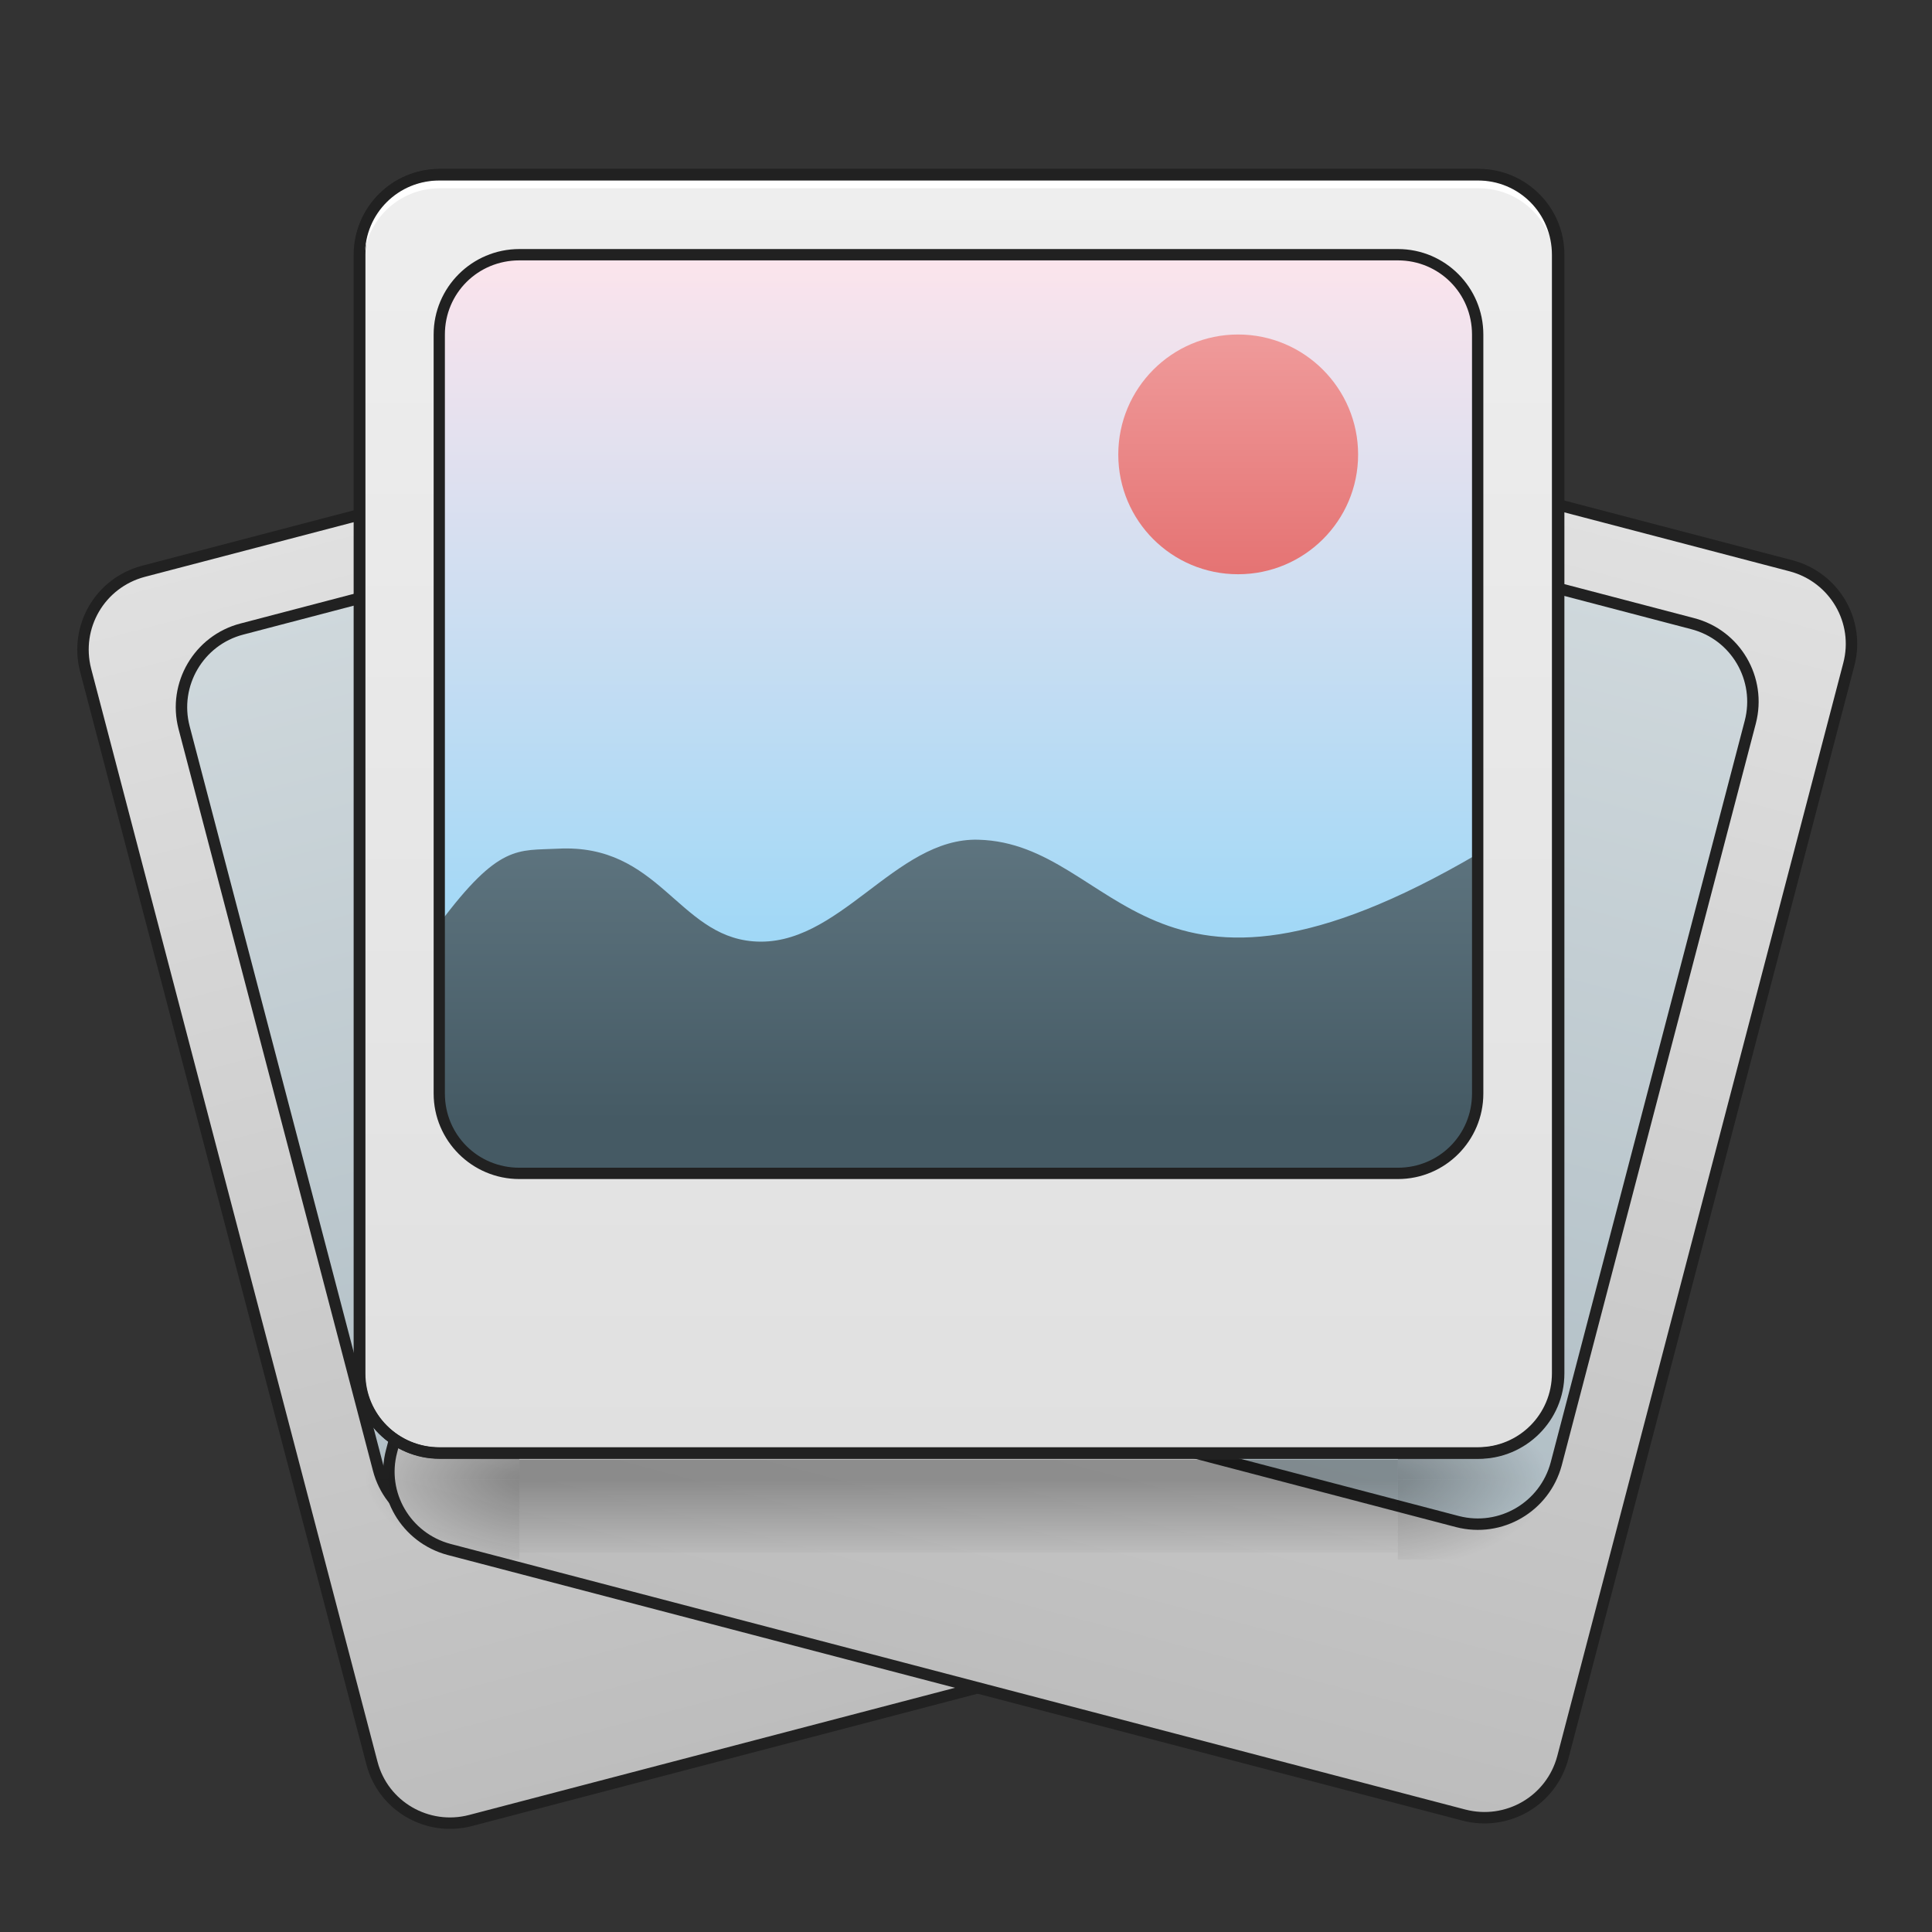 <?xml version="1.0" encoding="UTF-8"?>
<svg xmlns="http://www.w3.org/2000/svg" xmlns:xlink="http://www.w3.org/1999/xlink" width="22pt" height="22pt" viewBox="0 0 22 22" version="1.1">
<rect x="0" y="0" width="22" height="22" fill="#333333" stroke="none"/>
<defs>
<linearGradient id="linear0" gradientUnits="userSpaceOnUse" x1="190.5" y1="-168.667" x2="190.5" y2="170" gradientTransform="matrix(1,0,0,1,74.083,-0)">
<stop offset="0" style="stop-color:rgb(87.843%,87.843%,87.843%);stop-opacity:1;"/>
<stop offset="1" style="stop-color:rgb(74.118%,74.118%,74.118%);stop-opacity:1;"/>
</linearGradient>
<linearGradient id="linear1" gradientUnits="userSpaceOnUse" x1="179.917" y1="95.917" x2="179.917" y2="-147.5" gradientTransform="matrix(1,0,0,1,52.917,-0)">
<stop offset="0" style="stop-color:rgb(69.02%,74.51%,77.255%);stop-opacity:1;"/>
<stop offset="1" style="stop-color:rgb(81.176%,84.706%,86.275%);stop-opacity:1;"/>
</linearGradient>
<linearGradient id="linear2" gradientUnits="userSpaceOnUse" x1="190.5" y1="-168.667" x2="190.5" y2="170" gradientTransform="matrix(1,0,0,1,74.083,-0)">
<stop offset="0" style="stop-color:rgb(87.843%,87.843%,87.843%);stop-opacity:1;"/>
<stop offset="1" style="stop-color:rgb(74.118%,74.118%,74.118%);stop-opacity:1;"/>
</linearGradient>
<linearGradient id="linear3" gradientUnits="userSpaceOnUse" x1="179.917" y1="95.917" x2="179.917" y2="-147.5" gradientTransform="matrix(1,0,0,1,52.917,-0)">
<stop offset="0" style="stop-color:rgb(69.02%,74.51%,77.255%);stop-opacity:1;"/>
<stop offset="1" style="stop-color:rgb(81.176%,84.706%,86.275%);stop-opacity:1;"/>
</linearGradient>
<linearGradient id="linear4" gradientUnits="userSpaceOnUse" x1="254" y1="233.5" x2="254" y2="254.667" gradientTransform="matrix(0.043,0,0,0.043,1.819,6.814)">
<stop offset="0" style="stop-color:rgb(0%,0%,0%);stop-opacity:0.275;"/>
<stop offset="1" style="stop-color:rgb(0%,0%,0%);stop-opacity:0;"/>
</linearGradient>
<radialGradient id="radial0" gradientUnits="userSpaceOnUse" cx="450.909" cy="189.579" fx="450.909" fy="189.579" r="21.167" gradientTransform="matrix(0,-0.054,-0.097,-0,34.021,41.296)">
<stop offset="0" style="stop-color:rgb(0%,0%,0%);stop-opacity:0.314;"/>
<stop offset="0.222" style="stop-color:rgb(0%,0%,0%);stop-opacity:0.275;"/>
<stop offset="1" style="stop-color:rgb(0%,0%,0%);stop-opacity:0;"/>
</radialGradient>
<radialGradient id="radial1" gradientUnits="userSpaceOnUse" cx="450.909" cy="189.579" fx="450.909" fy="189.579" r="21.167" gradientTransform="matrix(-0,0.054,0.097,0,-12.19,-7.601)">
<stop offset="0" style="stop-color:rgb(0%,0%,0%);stop-opacity:0.314;"/>
<stop offset="0.222" style="stop-color:rgb(0%,0%,0%);stop-opacity:0.275;"/>
<stop offset="1" style="stop-color:rgb(0%,0%,0%);stop-opacity:0;"/>
</radialGradient>
<radialGradient id="radial2" gradientUnits="userSpaceOnUse" cx="450.909" cy="189.579" fx="450.909" fy="189.579" r="21.167" gradientTransform="matrix(-0,-0.054,0.097,-0,-12.19,41.296)">
<stop offset="0" style="stop-color:rgb(0%,0%,0%);stop-opacity:0.314;"/>
<stop offset="0.222" style="stop-color:rgb(0%,0%,0%);stop-opacity:0.275;"/>
<stop offset="1" style="stop-color:rgb(0%,0%,0%);stop-opacity:0;"/>
</radialGradient>
<radialGradient id="radial3" gradientUnits="userSpaceOnUse" cx="450.909" cy="189.579" fx="450.909" fy="189.579" r="21.167" gradientTransform="matrix(0,0.054,-0.097,0,34.021,-7.601)">
<stop offset="0" style="stop-color:rgb(0%,0%,0%);stop-opacity:0.314;"/>
<stop offset="0.222" style="stop-color:rgb(0%,0%,0%);stop-opacity:0.275;"/>
<stop offset="1" style="stop-color:rgb(0%,0%,0%);stop-opacity:0;"/>
</radialGradient>
<linearGradient id="linear5" gradientUnits="userSpaceOnUse" x1="190.5" y1="-168.667" x2="190.5" y2="170" gradientTransform="matrix(1,0,0,1,74.083,-0)">
<stop offset="0" style="stop-color:rgb(93.333%,93.333%,93.333%);stop-opacity:1;"/>
<stop offset="1" style="stop-color:rgb(87.843%,87.843%,87.843%);stop-opacity:1;"/>
</linearGradient>
<linearGradient id="linear6" gradientUnits="userSpaceOnUse" x1="201.083" y1="95.917" x2="201.083" y2="-147.5" gradientTransform="matrix(0.043,0,0,0.043,2.274,9.239)">
<stop offset="0" style="stop-color:rgb(50.588%,83.137%,98.039%);stop-opacity:1;"/>
<stop offset="1" style="stop-color:rgb(98.824%,89.412%,92.549%);stop-opacity:1;"/>
</linearGradient>
<linearGradient id="linear7" gradientUnits="userSpaceOnUse" x1="960" y1="1615.118" x2="960" y2="1015.118" gradientTransform="matrix(0.011,0,0,0.011,3.638,-5.003)">
<stop offset="0" style="stop-color:rgb(27.059%,35.294%,39.216%);stop-opacity:1;"/>
<stop offset="1" style="stop-color:rgb(47.059%,56.471%,61.176%);stop-opacity:1;"/>
</linearGradient>
<linearGradient id="linear8" gradientUnits="userSpaceOnUse" x1="359.833" y1="-20.5" x2="359.833" y2="-105.167" gradientTransform="matrix(0.032,0,0,0.032,2.501,7.2)">
<stop offset="0" style="stop-color:rgb(89.804%,45.098%,45.098%);stop-opacity:1;"/>
<stop offset="1" style="stop-color:rgb(93.725%,60.392%,60.392%);stop-opacity:1;"/>
</linearGradient>
</defs>
<g id="surface1">
<path style="fill-rule:nonzero;fill:url(#linear0);stroke-width:3;stroke-linecap:round;stroke-linejoin:miter;stroke:rgb(12.941%,12.941%,12.941%);stroke-opacity:1;stroke-miterlimit:4;" d="M 116.458 -168.697 L 391.615 -168.655 C 403.279 -168.635 412.8 -159.214 412.757 -147.462 L 412.777 148.886 C 412.757 160.55 403.272 169.96 391.584 170.028 L 116.427 169.986 C 104.763 169.966 95.242 160.545 95.261 148.881 L 95.241 -147.468 C 95.285 -159.219 104.682 -168.653 116.458 -168.697 Z M 116.458 -168.697 " transform="matrix(0.042,-0.011,0.011,0.042,-1.403,14.872)"/>
<path style="fill-rule:nonzero;fill:url(#linear1);stroke-width:3;stroke-linecap:round;stroke-linejoin:miter;stroke:rgb(12.941%,12.941%,12.941%);stroke-opacity:1;stroke-miterlimit:4;" d="M 137.599 -147.505 L 370.422 -147.513 C 382.086 -147.493 391.584 -137.984 391.564 -126.32 L 391.599 74.796 C 391.579 86.46 382.094 95.87 370.406 95.938 L 137.583 95.946 C 125.919 95.926 116.421 86.417 116.441 74.753 L 116.407 -126.363 C 116.427 -138.027 125.935 -147.524 137.599 -147.505 Z M 137.599 -147.505 " transform="matrix(0.042,-0.011,0.011,0.042,-1.403,14.872)"/>
<path style="fill-rule:nonzero;fill:url(#linear2);stroke-width:3;stroke-linecap:round;stroke-linejoin:miter;stroke:rgb(12.941%,12.941%,12.941%);stroke-opacity:1;stroke-miterlimit:4;" d="M 116.451 -168.672 L 391.608 -168.715 C 403.296 -168.647 412.781 -159.237 412.737 -147.462 L 412.804 148.863 C 412.736 160.551 403.303 169.948 391.551 169.992 L 116.393 170.034 C 104.706 169.966 95.221 160.556 95.289 148.869 L 95.221 -147.456 C 95.265 -159.232 104.699 -168.629 116.451 -168.672 Z M 116.451 -168.672 " transform="matrix(0.042,0.011,-0.011,0.042,2.095,9.222)"/>
<path style="fill-rule:nonzero;fill:url(#linear3);stroke-width:3;stroke-linecap:round;stroke-linejoin:miter;stroke:rgb(12.941%,12.941%,12.941%);stroke-opacity:1;stroke-miterlimit:4;" d="M 137.555 -147.507 L 370.378 -147.499 C 382.13 -147.542 391.551 -138.021 391.571 -126.357 L 391.624 74.736 C 391.556 86.423 382.146 95.908 370.395 95.952 L 137.572 95.944 C 125.884 95.876 116.399 86.466 116.467 74.778 L 116.413 -126.314 C 116.394 -137.978 125.891 -147.487 137.555 -147.507 Z M 137.555 -147.507 " transform="matrix(0.042,0.011,-0.011,0.042,2.095,9.222)"/>
<path style=" stroke:none;fill-rule:nonzero;fill:url(#linear4);" d="M 5.914 16.621 L 15.918 16.621 L 15.918 17.68 L 5.914 17.68 Z M 5.914 16.621 "/>
<path style=" stroke:none;fill-rule:nonzero;fill:url(#radial0);" d="M 15.918 16.848 L 17.738 16.848 L 17.738 15.938 L 15.918 15.938 Z M 15.918 16.848 "/>
<path style=" stroke:none;fill-rule:nonzero;fill:url(#radial1);" d="M 5.914 16.848 L 4.094 16.848 L 4.094 17.758 L 5.914 17.758 Z M 5.914 16.848 "/>
<path style=" stroke:none;fill-rule:nonzero;fill:url(#radial2);" d="M 5.914 16.848 L 4.094 16.848 L 4.094 15.938 L 5.914 15.938 Z M 5.914 16.848 "/>
<path style=" stroke:none;fill-rule:nonzero;fill:url(#radial3);" d="M 15.918 16.848 L 17.738 16.848 L 17.738 17.758 L 15.918 17.758 Z M 15.918 16.848 "/>
<path style="fill-rule:nonzero;fill:url(#linear5);stroke-width:3;stroke-linecap:round;stroke-linejoin:miter;stroke:rgb(12.941%,12.941%,12.941%);stroke-opacity:1;stroke-miterlimit:4;" d="M 116.443 -168.641 L 391.599 -168.641 C 403.234 -168.641 412.779 -159.187 412.779 -147.461 L 412.779 148.874 C 412.779 160.51 403.234 169.963 391.599 169.963 L 116.443 169.963 C 104.717 169.963 95.264 160.51 95.264 148.874 L 95.264 -147.461 C 95.264 -159.187 104.717 -168.641 116.443 -168.641 Z M 116.443 -168.641 " transform="matrix(0.043,0,0,0.043,0,9.239)"/>
<path style=" stroke:none;fill-rule:nonzero;fill:url(#linear6);" d="M 5.914 2.902 L 15.918 2.902 C 16.422 2.902 16.828 3.309 16.828 3.809 L 16.828 12.453 C 16.828 12.953 16.422 13.359 15.918 13.359 L 5.914 13.359 C 5.41 13.359 5.004 12.953 5.004 12.453 L 5.004 3.809 C 5.004 3.309 5.41 2.902 5.914 2.902 Z M 5.914 2.902 "/>
<path style=" stroke:none;fill-rule:nonzero;fill:url(#linear7);" d="M 5.004 10.516 L 5.004 12.453 C 5.004 12.957 5.41 13.359 5.914 13.359 L 15.918 13.359 C 16.422 13.359 16.828 12.957 16.828 12.453 L 16.828 9.723 C 13.047 11.938 12.734 9.605 11.141 9.562 C 10.188 9.535 9.551 10.801 8.574 10.719 C 7.715 10.648 7.504 9.605 6.355 9.664 C 5.895 9.688 5.684 9.605 5.004 10.516 Z M 5.004 10.516 "/>
<path style="fill-rule:nonzero;fill:rgb(90.196%,90.196%,90.196%);fill-opacity:0.588;stroke-width:2;stroke-linecap:butt;stroke-linejoin:miter;stroke:rgb(100%,100%,100%);stroke-opacity:1;stroke-miterlimit:4;" d="M 116.443 -168.641 C 104.717 -168.641 95.264 -159.187 95.264 -147.461 L 95.264 -144.825 C 95.264 -156.551 104.717 -166.005 116.443 -166.005 L 391.599 -166.005 C 403.325 -166.005 412.779 -156.551 412.779 -144.825 L 412.779 -147.461 C 412.779 -159.187 403.325 -168.641 391.599 -168.641 Z M 116.443 -168.641 " transform="matrix(0.043,0,0,0.043,0,9.239)"/>
<path style=" stroke:none;fill-rule:nonzero;fill:rgb(12.941%,12.941%,12.941%);fill-opacity:1;" d="M 5.004 1.926 C 4.465 1.926 4.027 2.363 4.027 2.902 L 4.027 15.637 C 4.027 16.172 4.465 16.609 5.004 16.609 L 16.828 16.609 C 17.367 16.609 17.801 16.172 17.801 15.637 L 17.801 2.902 C 17.801 2.363 17.367 1.926 16.828 1.926 Z M 5.004 2.055 L 16.828 2.055 C 17.297 2.055 17.672 2.43 17.672 2.902 L 17.672 15.637 C 17.672 16.105 17.297 16.48 16.828 16.48 L 5.004 16.48 C 4.535 16.48 4.156 16.105 4.156 15.637 L 4.156 2.902 C 4.156 2.43 4.535 2.055 5.004 2.055 Z M 5.004 2.055 "/>
<path style=" stroke:none;fill-rule:nonzero;fill:rgb(12.941%,12.941%,12.941%);fill-opacity:1;" d="M 5.914 2.836 C 5.375 2.836 4.938 3.273 4.938 3.809 L 4.938 12.453 C 4.938 12.988 5.375 13.426 5.914 13.426 L 15.918 13.426 C 16.457 13.426 16.891 12.988 16.891 12.453 L 16.891 3.809 C 16.891 3.273 16.457 2.836 15.918 2.836 Z M 5.914 2.965 L 15.918 2.965 C 16.387 2.965 16.762 3.34 16.762 3.809 L 16.762 12.453 C 16.762 12.922 16.387 13.297 15.918 13.297 L 5.914 13.297 C 5.441 13.297 5.066 12.922 5.066 12.453 L 5.066 3.809 C 5.066 3.34 5.441 2.965 5.914 2.965 Z M 5.914 2.965 "/>
<path style=" stroke:none;fill-rule:nonzero;fill:url(#linear8);" d="M 14.098 3.809 C 14.852 3.809 15.465 4.422 15.465 5.176 C 15.465 5.93 14.852 6.539 14.098 6.539 C 13.344 6.539 12.734 5.93 12.734 5.176 C 12.734 4.422 13.344 3.809 14.098 3.809 Z M 14.098 3.809 "/>
</g>
</svg>
